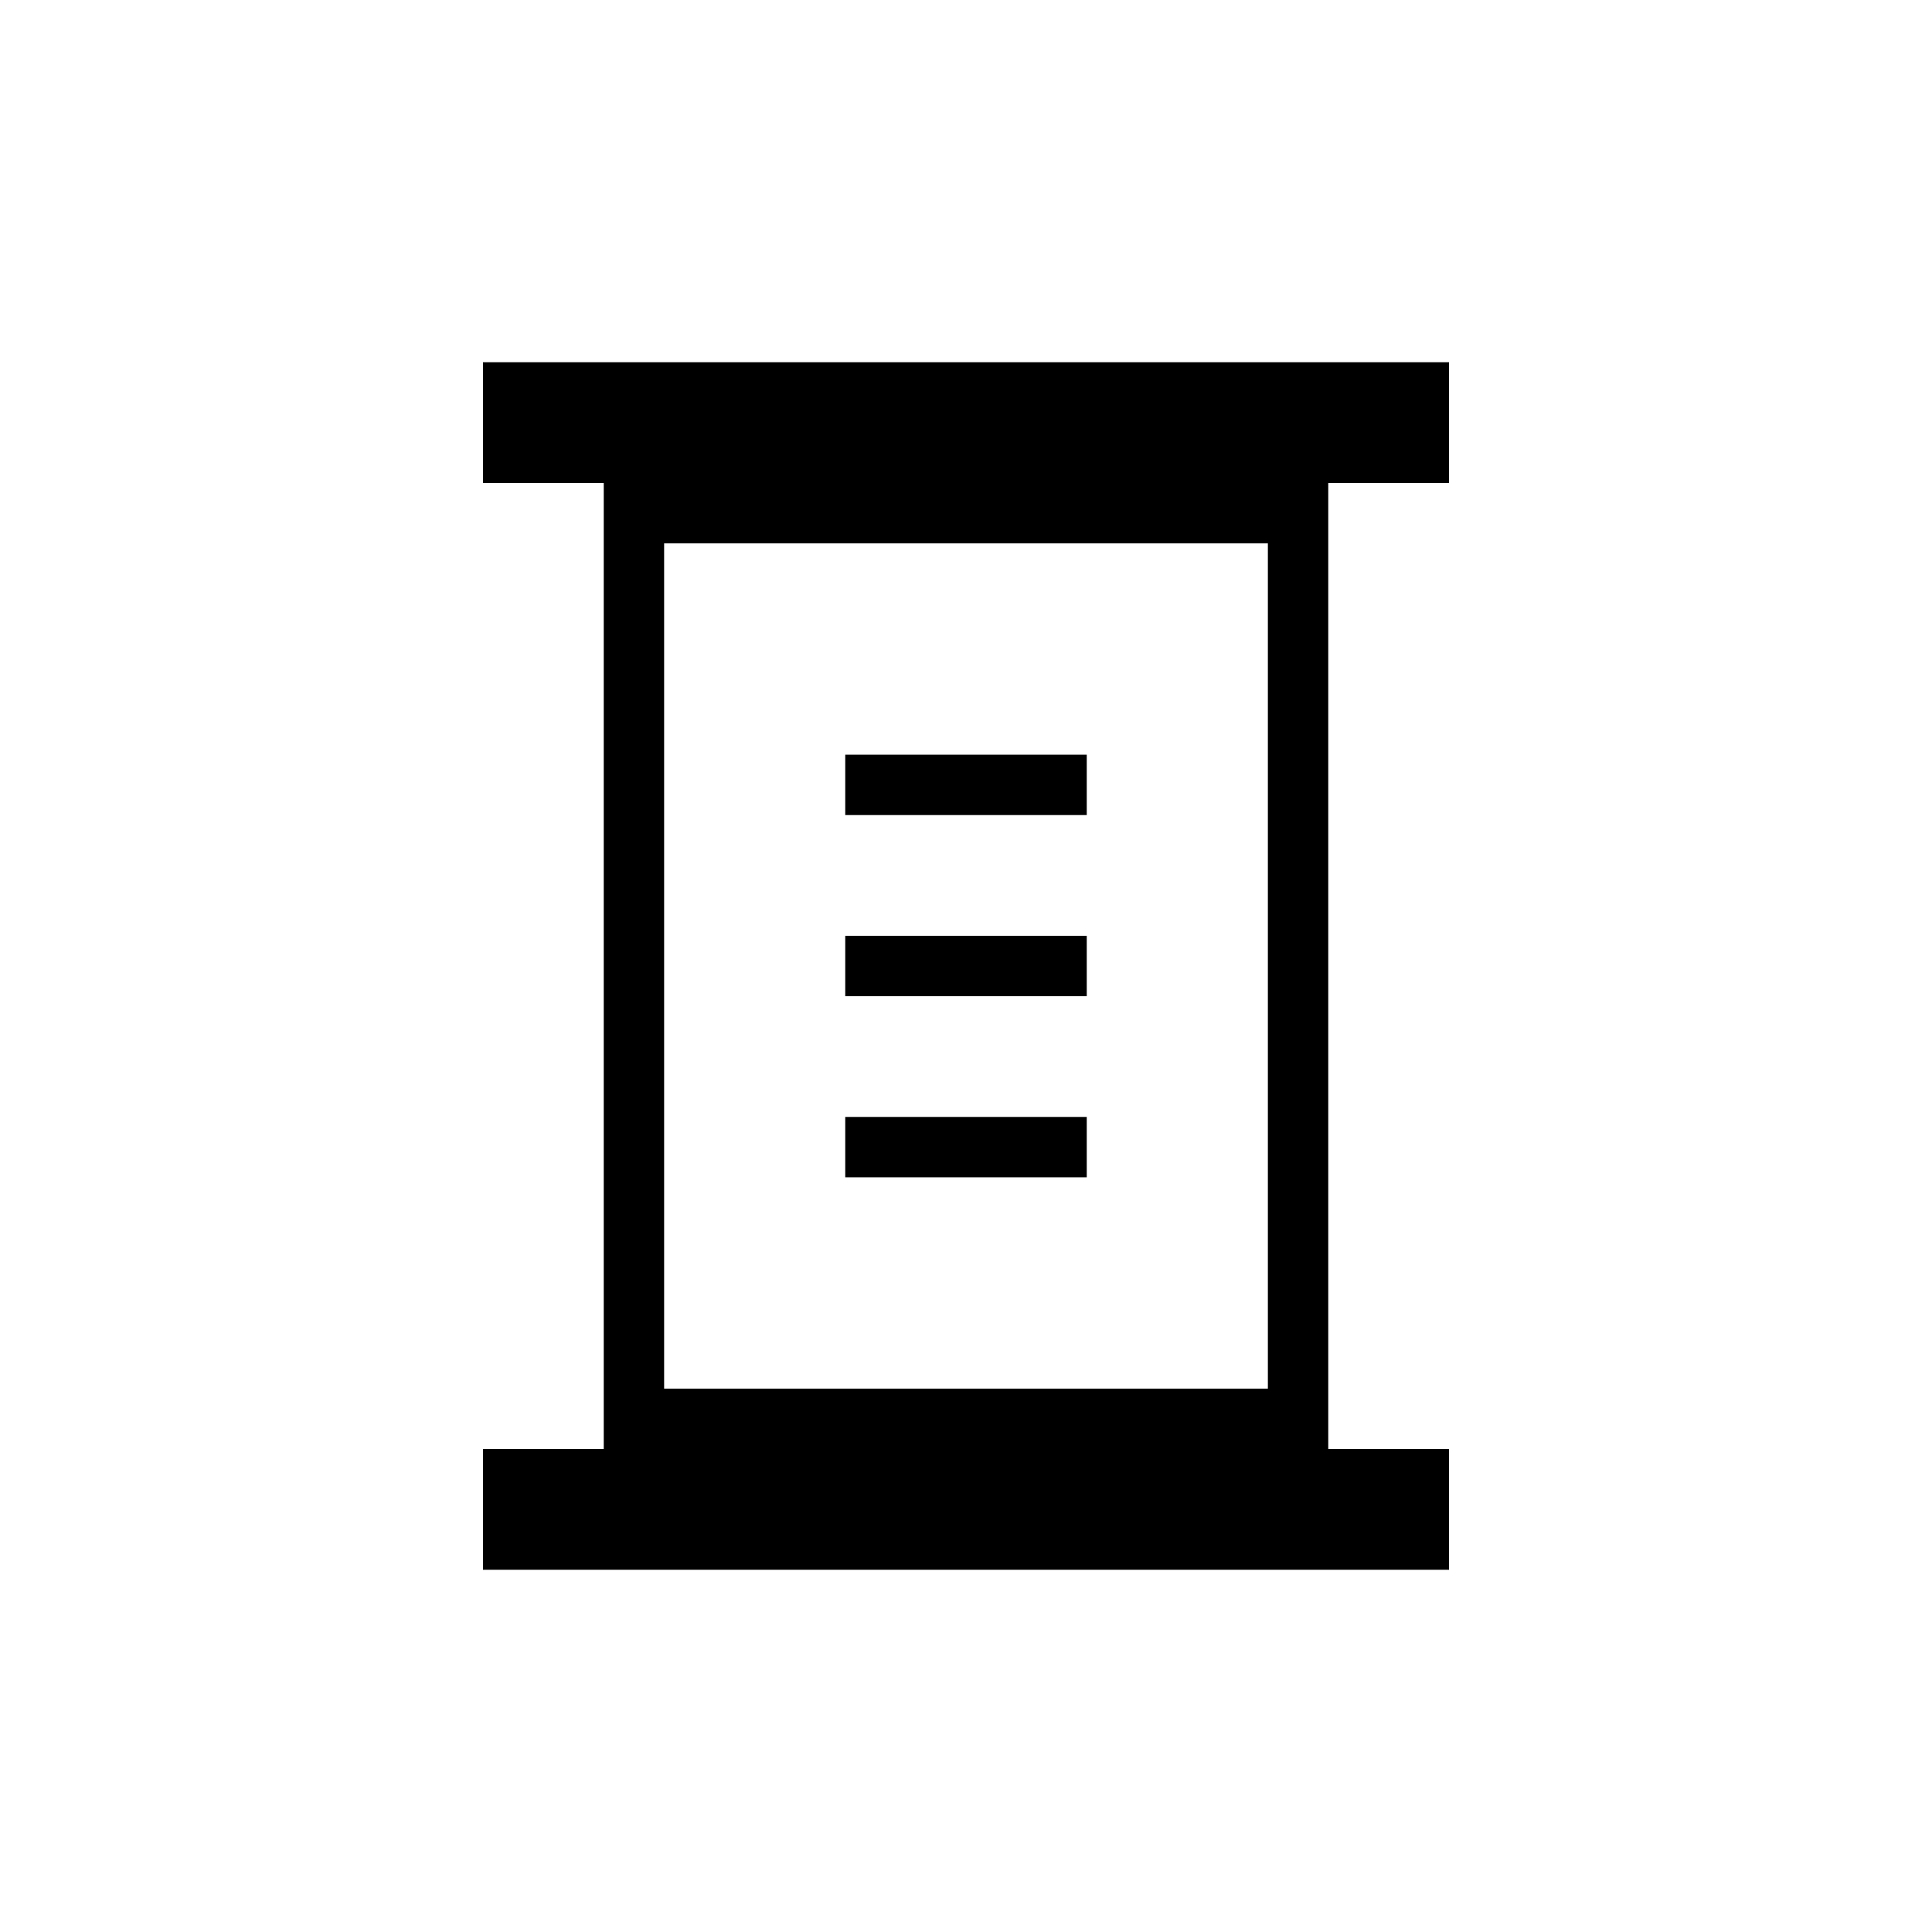 <?xml version="1.0" standalone="no"?>
<svg viewBox="0 0 1024 1024" version="1.1" xmlns="http://www.w3.org/2000/svg" width="200" height="200">
    <path d="M320 256h384v512H320V256zm32 32v448h320V288H352zM448 400h128v32H448v-32zm0 96h128v32H448v-32zm0 96h128v32H448v-32z"/>
    <path d="M256 192h512v64H256zm0 576h512v64H256z"/>
</svg>